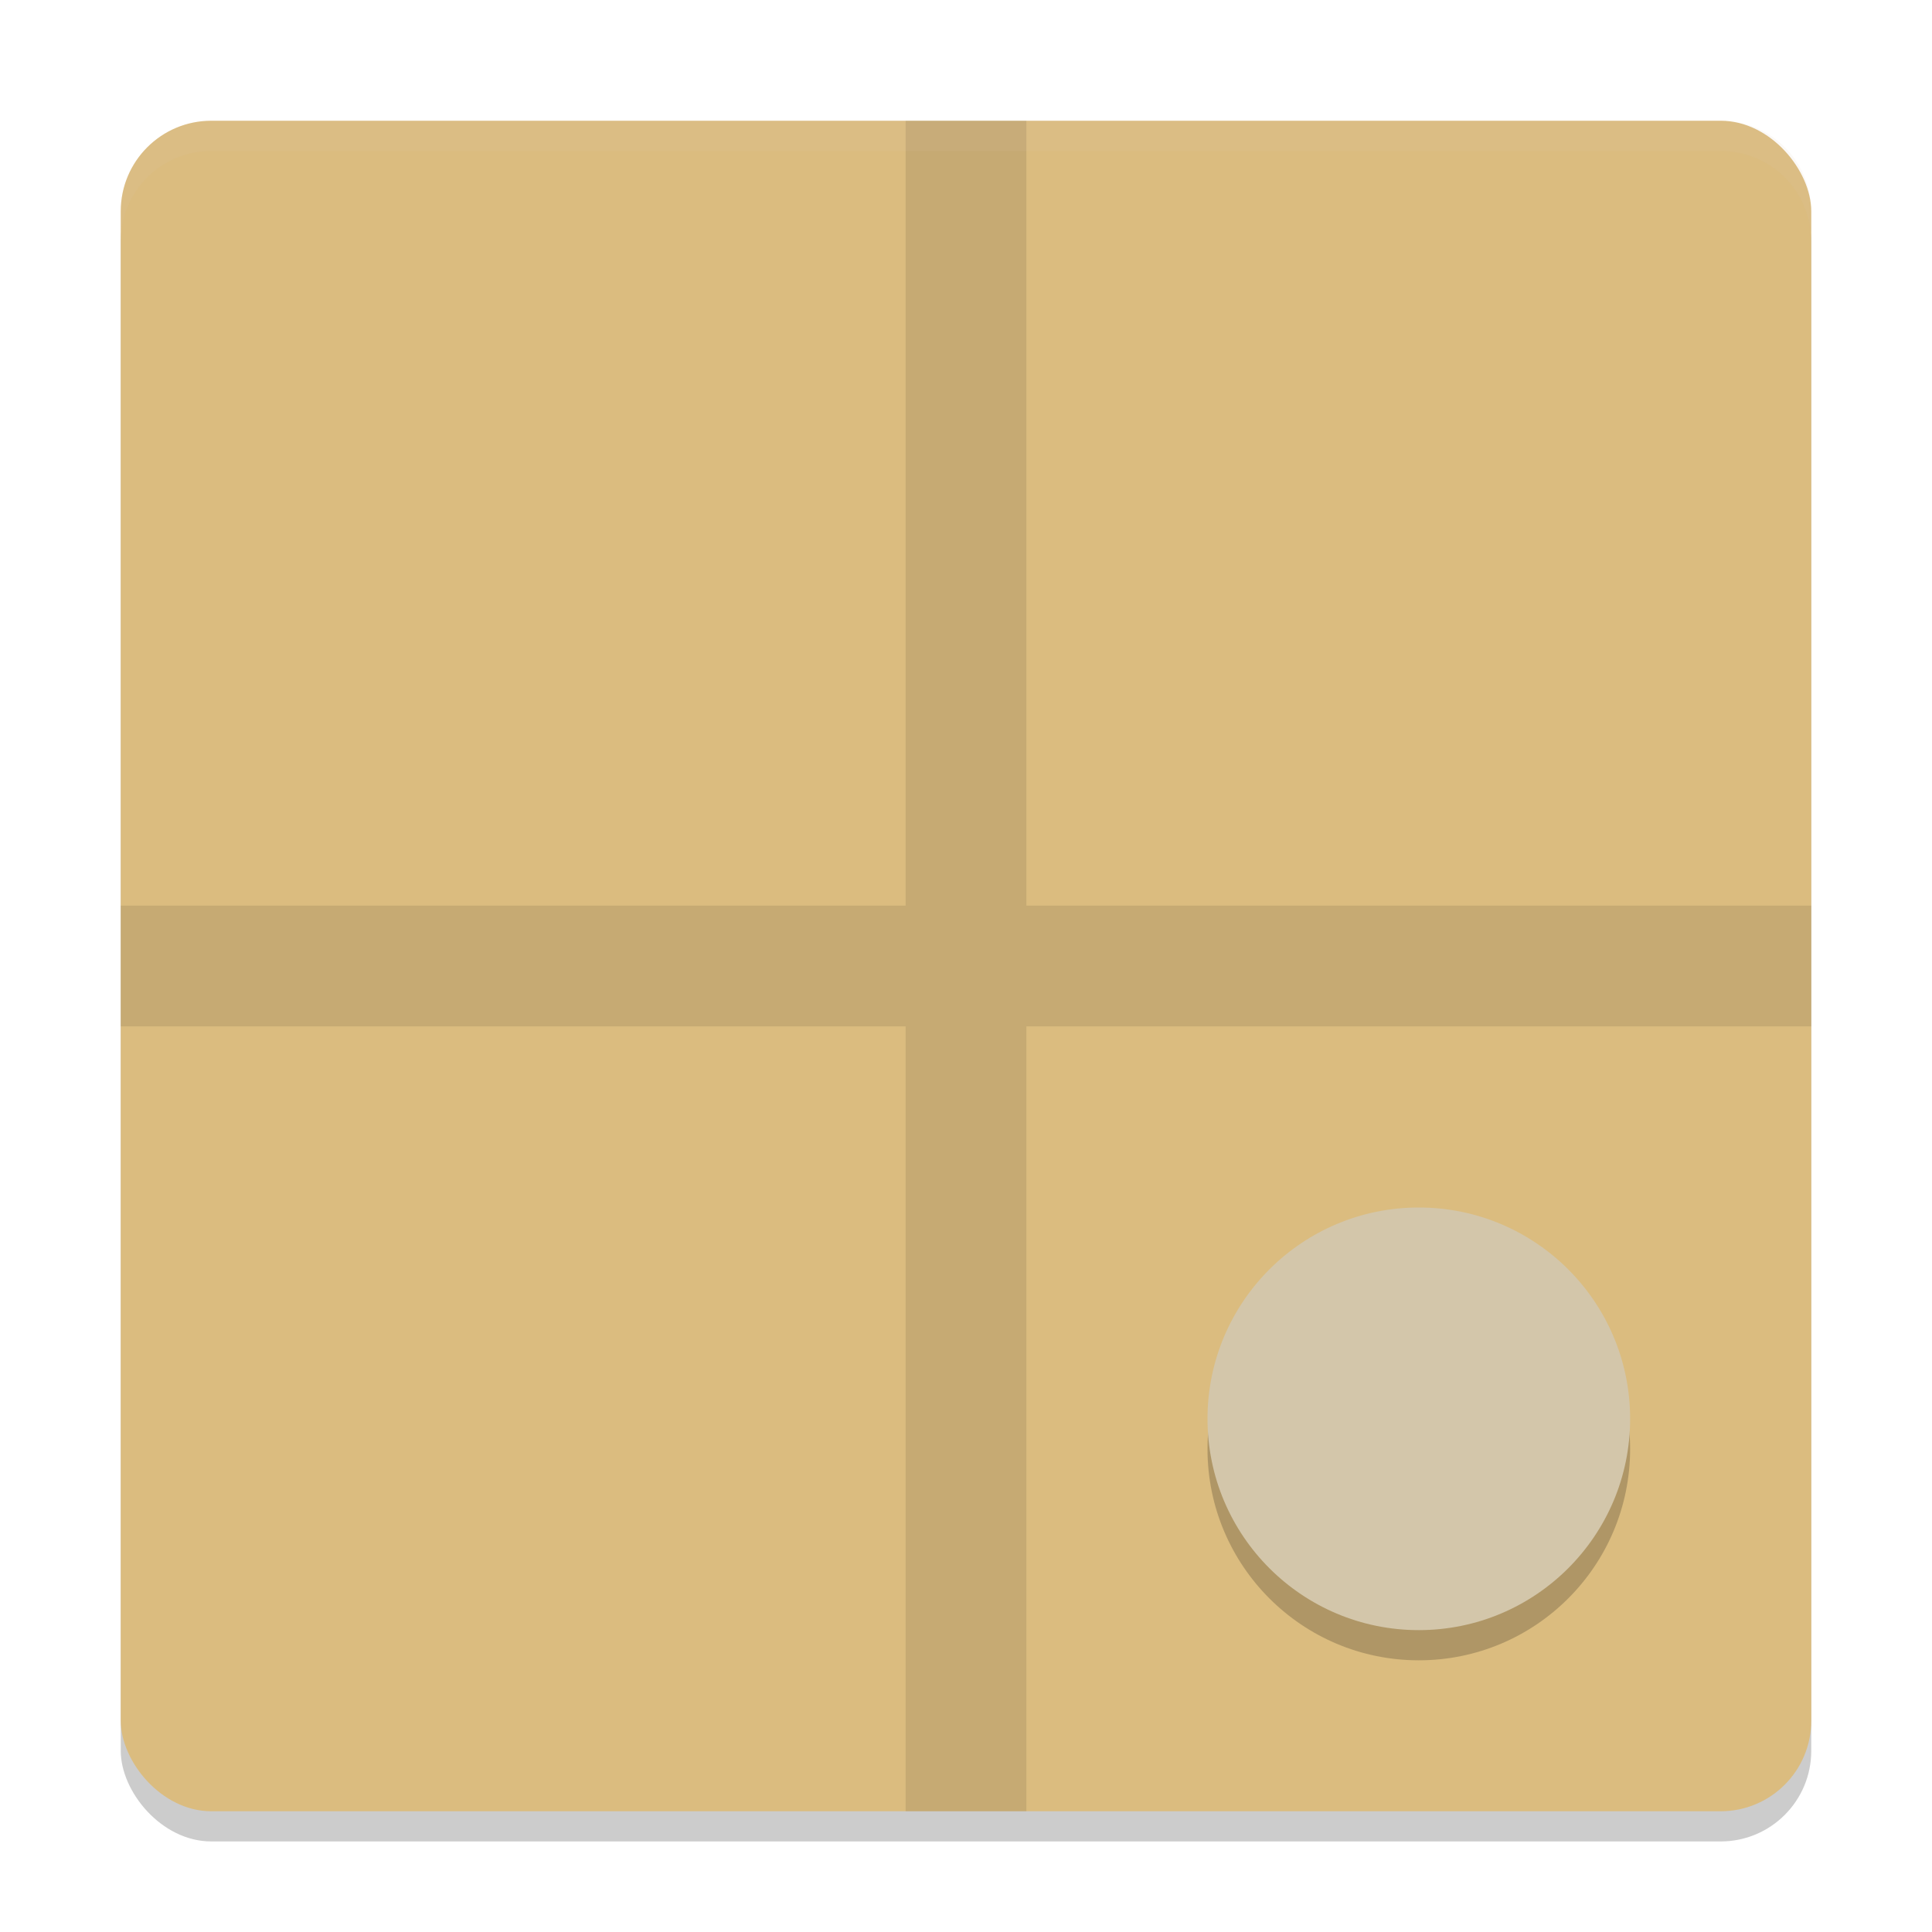 <svg xmlns="http://www.w3.org/2000/svg" width="64" height="64" version="1">
 <rect style="opacity:0.2" width="56" height="56" x="4" y="5" rx="3" ry="3"/>
 <rect style="fill:#dbbc7f" width="56" height="56" x="4" y="4" rx="3" ry="3"/>
 <path style="opacity:0.1" d="m 30,4 0,26 -26,0 0,4 26,0 0,26 4,0 0,-26 26,0 0,-4 -26,0 0,-26 -4,0 z"/>
 <circle style="opacity:0.2" cx="47" cy="48" r="7"/>
 <circle style="fill:#d3c6aa" cx="47" cy="47" r="7"/>
 <path style="opacity:0.1;fill:#d3c6aa" d="M 7 4 C 5.338 4 4 5.338 4 7 L 4 8 C 4 6.338 5.338 5 7 5 L 57 5 C 58.662 5 60 6.338 60 8 L 60 7 C 60 5.338 58.662 4 57 4 L 7 4 z"/>
</svg>

